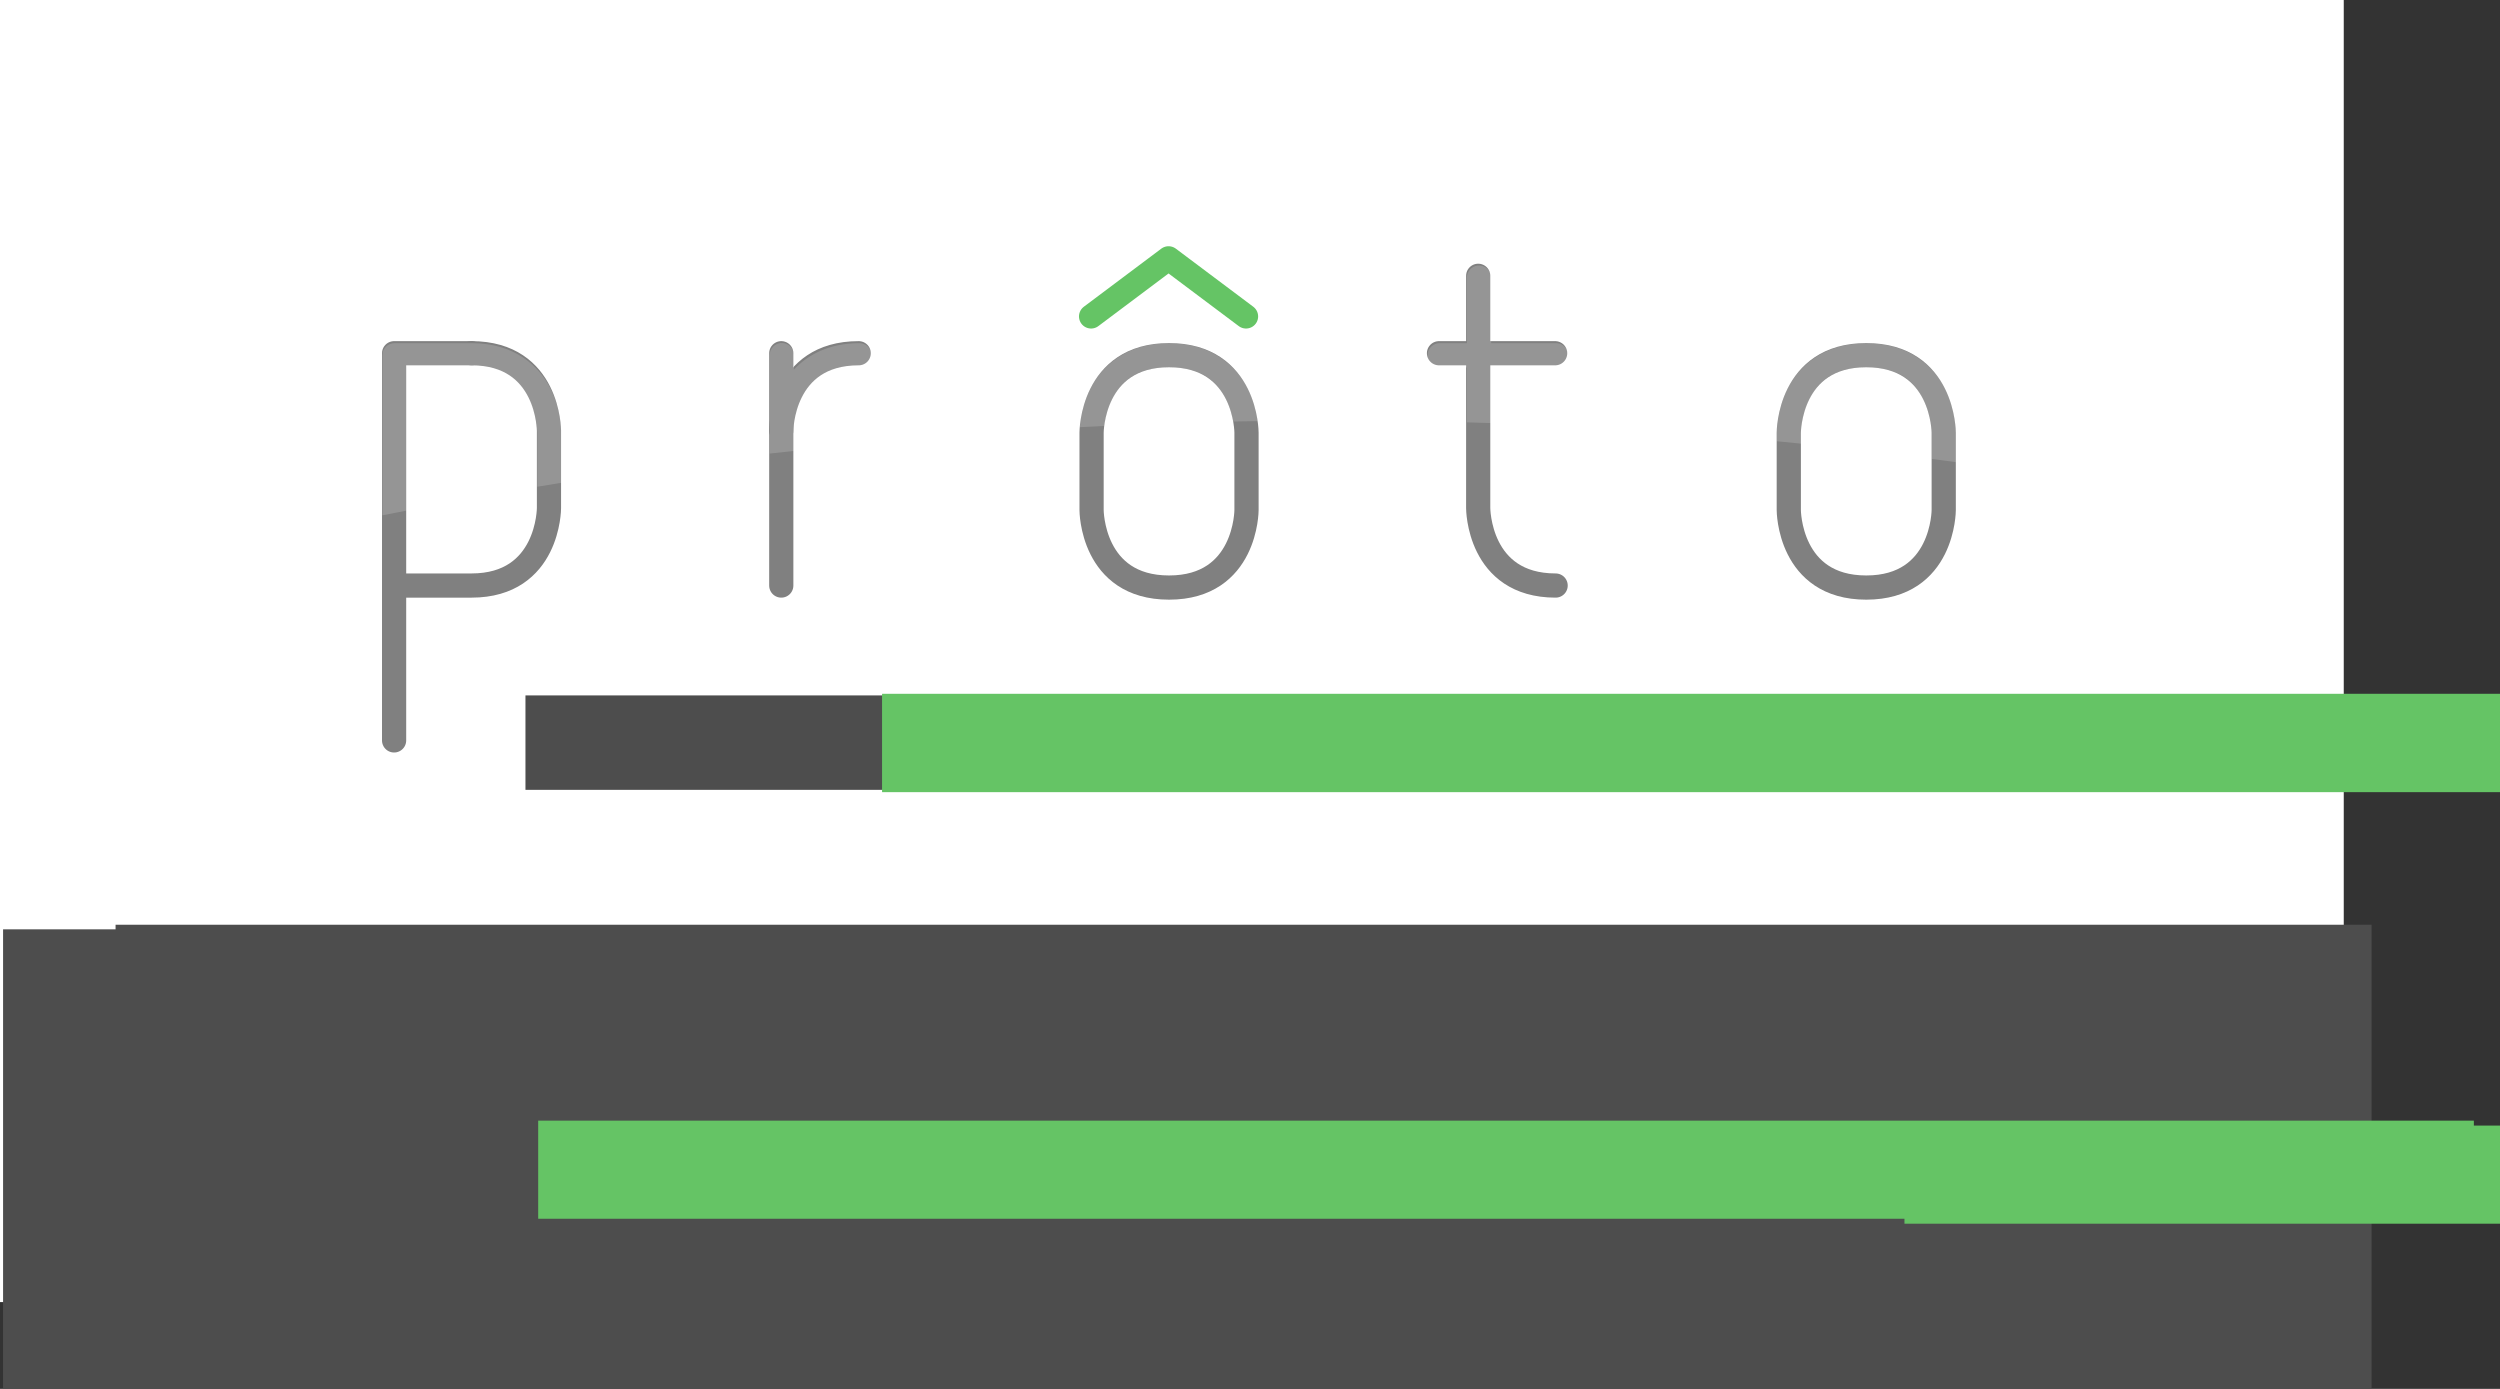 <?xml version="1.0" encoding="UTF-8" standalone="no"?>
<!-- Created with Inkscape (http://www.inkscape.org/) -->
<svg
   xmlns:dc="http://purl.org/dc/elements/1.1/"
   xmlns:cc="http://creativecommons.org/ns#"
   xmlns:rdf="http://www.w3.org/1999/02/22-rdf-syntax-ns#"
   xmlns:svg="http://www.w3.org/2000/svg"
   xmlns="http://www.w3.org/2000/svg"
   xmlns:xlink="http://www.w3.org/1999/xlink"
   xmlns:sodipodi="http://sodipodi.sourceforge.net/DTD/sodipodi-0.dtd"
   xmlns:inkscape="http://www.inkscape.org/namespaces/inkscape"
   width="90mm"
   height="50mm"
   id="svg2401"
   sodipodi:version="0.32"
   inkscape:version="0.46"
   sodipodi:docname="Ian_Card.svg"
   inkscape:output_extension="org.inkscape.output.svg.inkscape"
   inkscape:export-filename="C:\ProtoHat\trunk\ProtoCards\Ian_Card.png"
   inkscape:export-xdpi="599.94794"
   inkscape:export-ydpi="599.94794">
  <rect width="100%" height="100%" fill="#333333" stroke="none"/>
  <defs
     id="defs3">
    <inkscape:perspective
       sodipodi:type="inkscape:persp3d"
       inkscape:vp_x="0 : 88.58268 : 1"
       inkscape:vp_y="0 : 1000 : 0"
       inkscape:vp_z="318.89764 : 88.58268 : 1"
       inkscape:persp3d-origin="159.44882 : 59.05512 : 1"
       id="perspective2408" />
    <linearGradient
       y2="1216.637"
       x2="391.345"
       y1="1295.923"
       x1="390.631"
       gradientUnits="userSpaceOnUse"
       id="linearGradient2729"
       xlink:href="#linearGradient3553"
       inkscape:collect="always" />
    <linearGradient
       y2="1216.637"
       x2="391.345"
       y1="1295.923"
       x1="390.631"
       gradientUnits="userSpaceOnUse"
       id="linearGradient2727"
       xlink:href="#linearGradient3553"
       inkscape:collect="always" />
    <linearGradient
       y2="1216.637"
       x2="391.345"
       y1="1295.923"
       x1="390.631"
       gradientUnits="userSpaceOnUse"
       id="linearGradient2725"
       xlink:href="#linearGradient3553"
       inkscape:collect="always" />
    <linearGradient
       y2="1216.637"
       x2="391.345"
       y1="1295.923"
       x1="390.631"
       gradientUnits="userSpaceOnUse"
       id="linearGradient2685"
       xlink:href="#linearGradient3553"
       inkscape:collect="always" />
    <linearGradient
       y2="1216.637"
       x2="391.345"
       y1="1295.923"
       x1="390.631"
       gradientUnits="userSpaceOnUse"
       id="linearGradient2646"
       xlink:href="#linearGradient3553"
       inkscape:collect="always" />
    <linearGradient
       y2="1216.637"
       x2="391.345"
       y1="1295.923"
       x1="390.631"
       gradientUnits="userSpaceOnUse"
       id="linearGradient2638"
       xlink:href="#linearGradient3553"
       inkscape:collect="always" />
    <linearGradient
       y2="1216.637"
       x2="391.345"
       y1="1295.923"
       x1="390.631"
       gradientUnits="userSpaceOnUse"
       id="linearGradient2629"
       xlink:href="#linearGradient3553"
       inkscape:collect="always" />
    <linearGradient
       y2="1258.22"
       x2="344.286"
       y1="1179.505"
       x1="344.286"
       gradientTransform="translate(-5.428,303.842)"
       gradientUnits="userSpaceOnUse"
       id="linearGradient2742"
       xlink:href="#linearGradient3972"
       inkscape:collect="always" />
    <linearGradient
       y2="1216.637"
       x2="391.345"
       y1="1295.923"
       x1="390.631"
       gradientUnits="userSpaceOnUse"
       id="linearGradient2740"
       xlink:href="#linearGradient3553"
       inkscape:collect="always" />
    <linearGradient
       y2="1216.637"
       x2="391.345"
       y1="1295.923"
       x1="390.631"
       gradientUnits="userSpaceOnUse"
       id="linearGradient2732"
       xlink:href="#linearGradient3553"
       inkscape:collect="always" />
    <linearGradient
       y2="1216.637"
       x2="391.345"
       y1="1295.923"
       x1="390.631"
       gradientUnits="userSpaceOnUse"
       id="linearGradient2724"
       xlink:href="#linearGradient3553"
       inkscape:collect="always" />
    <linearGradient
       y2="1258.22"
       x2="344.286"
       y1="1179.505"
       x1="344.286"
       gradientTransform="translate(-5.428,303.842)"
       gradientUnits="userSpaceOnUse"
       id="linearGradient2637"
       xlink:href="#linearGradient3972"
       inkscape:collect="always" />
    <linearGradient
       y2="1258.22"
       x2="344.286"
       y1="1179.505"
       x1="344.286"
       gradientTransform="translate(-5.428,303.842)"
       gradientUnits="userSpaceOnUse"
       id="linearGradient2630"
       xlink:href="#linearGradient3972"
       inkscape:collect="always" />
    <linearGradient
       y2="1216.637"
       x2="391.345"
       y1="1295.923"
       x1="390.631"
       gradientUnits="userSpaceOnUse"
       id="linearGradient2628"
       xlink:href="#linearGradient3553"
       inkscape:collect="always" />
    <linearGradient
       y2="1216.637"
       x2="391.345"
       y1="1295.923"
       x1="390.631"
       gradientUnits="userSpaceOnUse"
       id="linearGradient2626"
       xlink:href="#linearGradient3553"
       inkscape:collect="always" />
    <linearGradient
       y2="1216.637"
       x2="391.345"
       y1="1295.923"
       x1="390.631"
       gradientUnits="userSpaceOnUse"
       id="linearGradient2624"
       xlink:href="#linearGradient3553"
       inkscape:collect="always" />
    <linearGradient
       y2="1216.637"
       x2="391.345"
       y1="1295.923"
       x1="390.631"
       gradientTransform="matrix(1,0,0,-1,-49.917,2526.856)"
       gradientUnits="userSpaceOnUse"
       id="linearGradient2622"
       xlink:href="#linearGradient3553"
       inkscape:collect="always" />
    <linearGradient
       y2="1216.637"
       x2="391.345"
       y1="1295.923"
       x1="390.631"
       gradientUnits="userSpaceOnUse"
       id="linearGradient2620"
       xlink:href="#linearGradient3553"
       inkscape:collect="always" />
    <linearGradient
       y2="1216.637"
       x2="391.345"
       y1="1295.923"
       x1="390.631"
       gradientUnits="userSpaceOnUse"
       id="linearGradient2618"
       xlink:href="#linearGradient3553"
       inkscape:collect="always" />
    <linearGradient
       y2="1216.637"
       x2="391.345"
       y1="1295.923"
       x1="390.631"
       gradientUnits="userSpaceOnUse"
       id="linearGradient2616"
       xlink:href="#linearGradient3553"
       inkscape:collect="always" />
    <linearGradient
       y2="1216.637"
       x2="391.345"
       y1="1295.923"
       x1="390.631"
       gradientTransform="matrix(1,0,0,-1,-49.917,2526.856)"
       gradientUnits="userSpaceOnUse"
       id="linearGradient2614"
       xlink:href="#linearGradient3553"
       inkscape:collect="always" />
    <linearGradient
       y2="1216.637"
       x2="391.345"
       y1="1295.923"
       x1="390.631"
       gradientUnits="userSpaceOnUse"
       id="linearGradient2612"
       xlink:href="#linearGradient3553"
       inkscape:collect="always" />
    <linearGradient
       y2="1216.637"
       x2="391.345"
       y1="1295.923"
       x1="390.631"
       gradientUnits="userSpaceOnUse"
       id="linearGradient2610"
       xlink:href="#linearGradient3553"
       inkscape:collect="always" />
    <linearGradient
       y2="1216.637"
       x2="391.345"
       y1="1295.923"
       x1="390.631"
       gradientUnits="userSpaceOnUse"
       id="linearGradient2608"
       xlink:href="#linearGradient3553"
       inkscape:collect="always" />
    <linearGradient
       y2="1258.22"
       x2="344.286"
       y1="1179.505"
       x1="344.286"
       gradientTransform="translate(-5.428,303.842)"
       gradientUnits="userSpaceOnUse"
       id="linearGradient2547"
       xlink:href="#linearGradient3972"
       inkscape:collect="always" />
    <linearGradient
       y2="1258.22"
       x2="344.286"
       y1="1179.505"
       x1="344.286"
       gradientTransform="translate(-5.428,307.883)"
       gradientUnits="userSpaceOnUse"
       id="linearGradient4315"
       xlink:href="#linearGradient3972"
       inkscape:collect="always" />
    <linearGradient
       y2="1216.637"
       x2="391.345"
       y1="1295.923"
       x1="390.631"
       gradientUnits="userSpaceOnUse"
       id="linearGradient4313"
       xlink:href="#linearGradient3553"
       inkscape:collect="always" />
    <linearGradient
       y2="1216.637"
       x2="391.345"
       y1="1295.923"
       x1="390.631"
       gradientUnits="userSpaceOnUse"
       id="linearGradient4311"
       xlink:href="#linearGradient3553"
       inkscape:collect="always" />
    <linearGradient
       y2="1216.637"
       x2="391.345"
       y1="1295.923"
       x1="390.631"
       gradientUnits="userSpaceOnUse"
       id="linearGradient4309"
       xlink:href="#linearGradient3553"
       inkscape:collect="always" />
    <linearGradient
       y2="1216.637"
       x2="391.345"
       y1="1295.923"
       x1="390.631"
       gradientTransform="matrix(1,0,0,-1,-49.917,2526.856)"
       gradientUnits="userSpaceOnUse"
       id="linearGradient4307"
       xlink:href="#linearGradient3553"
       inkscape:collect="always" />
    <linearGradient
       y2="1216.637"
       x2="391.345"
       y1="1295.923"
       x1="390.631"
       gradientUnits="userSpaceOnUse"
       id="linearGradient4305"
       xlink:href="#linearGradient3553"
       inkscape:collect="always" />
    <linearGradient
       y2="1216.637"
       x2="391.345"
       y1="1295.923"
       x1="390.631"
       gradientUnits="userSpaceOnUse"
       id="linearGradient4303"
       xlink:href="#linearGradient3553"
       inkscape:collect="always" />
    <linearGradient
       y2="1216.637"
       x2="391.345"
       y1="1295.923"
       x1="390.631"
       gradientUnits="userSpaceOnUse"
       id="linearGradient4301"
       xlink:href="#linearGradient3553"
       inkscape:collect="always" />
    <linearGradient
       y2="1216.637"
       x2="391.345"
       y1="1295.923"
       x1="390.631"
       gradientTransform="matrix(1,0,0,-1,-49.917,2526.856)"
       gradientUnits="userSpaceOnUse"
       id="linearGradient4299"
       xlink:href="#linearGradient3553"
       inkscape:collect="always" />
    <linearGradient
       y2="1216.637"
       x2="391.345"
       y1="1295.923"
       x1="390.631"
       gradientUnits="userSpaceOnUse"
       id="linearGradient4297"
       xlink:href="#linearGradient3553"
       inkscape:collect="always" />
    <linearGradient
       y2="1216.637"
       x2="391.345"
       y1="1295.923"
       x1="390.631"
       gradientUnits="userSpaceOnUse"
       id="linearGradient4295"
       xlink:href="#linearGradient3553"
       inkscape:collect="always" />
    <linearGradient
       y2="1216.637"
       x2="391.345"
       y1="1295.923"
       x1="390.631"
       gradientUnits="userSpaceOnUse"
       id="linearGradient4293"
       xlink:href="#linearGradient3553"
       inkscape:collect="always" />
    <linearGradient
       gradientTransform="translate(-5.428,307.883)"
       y2="1258.22"
       x2="344.286"
       y1="1179.505"
       x1="344.286"
       gradientUnits="userSpaceOnUse"
       id="linearGradient4095"
       xlink:href="#linearGradient3972"
       inkscape:collect="always" />
    <linearGradient
       y2="1216.637"
       x2="391.345"
       y1="1295.923"
       x1="390.631"
       gradientUnits="userSpaceOnUse"
       id="linearGradient4090"
       xlink:href="#linearGradient3553"
       inkscape:collect="always" />
    <linearGradient
       y2="1216.637"
       x2="391.345"
       y1="1295.923"
       x1="390.631"
       gradientUnits="userSpaceOnUse"
       id="linearGradient4088"
       xlink:href="#linearGradient3553"
       inkscape:collect="always" />
    <linearGradient
       y2="1216.637"
       x2="391.345"
       y1="1295.923"
       x1="390.631"
       gradientUnits="userSpaceOnUse"
       id="linearGradient4086"
       xlink:href="#linearGradient3553"
       inkscape:collect="always" />
    <linearGradient
       y2="1216.637"
       x2="391.345"
       y1="1295.923"
       x1="390.631"
       gradientTransform="matrix(1,0,0,-1,-49.917,2526.856)"
       gradientUnits="userSpaceOnUse"
       id="linearGradient4084"
       xlink:href="#linearGradient3553"
       inkscape:collect="always" />
    <linearGradient
       y2="1216.637"
       x2="391.345"
       y1="1295.923"
       x1="390.631"
       gradientUnits="userSpaceOnUse"
       id="linearGradient4082"
       xlink:href="#linearGradient3553"
       inkscape:collect="always" />
    <linearGradient
       y2="1216.637"
       x2="391.345"
       y1="1295.923"
       x1="390.631"
       gradientUnits="userSpaceOnUse"
       id="linearGradient4080"
       xlink:href="#linearGradient3553"
       inkscape:collect="always" />
    <linearGradient
       y2="1216.637"
       x2="391.345"
       y1="1295.923"
       x1="390.631"
       gradientUnits="userSpaceOnUse"
       id="linearGradient4078"
       xlink:href="#linearGradient3553"
       inkscape:collect="always" />
    <linearGradient
       y2="1216.637"
       x2="391.345"
       y1="1295.923"
       x1="390.631"
       gradientTransform="matrix(1,0,0,-1,-49.917,2526.856)"
       gradientUnits="userSpaceOnUse"
       id="linearGradient4076"
       xlink:href="#linearGradient3553"
       inkscape:collect="always" />
    <linearGradient
       y2="1216.637"
       x2="391.345"
       y1="1295.923"
       x1="390.631"
       gradientUnits="userSpaceOnUse"
       id="linearGradient4074"
       xlink:href="#linearGradient3553"
       inkscape:collect="always" />
    <linearGradient
       y2="1216.637"
       x2="391.345"
       y1="1295.923"
       x1="390.631"
       gradientUnits="userSpaceOnUse"
       id="linearGradient4072"
       xlink:href="#linearGradient3553"
       inkscape:collect="always" />
    <linearGradient
       y2="1216.637"
       x2="391.345"
       y1="1295.923"
       x1="390.631"
       gradientUnits="userSpaceOnUse"
       id="linearGradient4070"
       xlink:href="#linearGradient3553"
       inkscape:collect="always" />
    <linearGradient
       gradientTransform="matrix(1,0,0,-1,-49.917,2526.856)"
       y2="1216.637"
       x2="391.345"
       y1="1295.923"
       x1="390.631"
       gradientUnits="userSpaceOnUse"
       id="linearGradient3662"
       xlink:href="#linearGradient3553"
       inkscape:collect="always" />
    <linearGradient
       y2="1216.637"
       x2="391.345"
       y1="1295.923"
       x1="390.631"
       gradientUnits="userSpaceOnUse"
       id="linearGradient3659"
       xlink:href="#linearGradient3553"
       inkscape:collect="always" />
    <linearGradient
       y2="1216.637"
       x2="391.345"
       y1="1295.923"
       x1="390.631"
       gradientUnits="userSpaceOnUse"
       id="linearGradient3657"
       xlink:href="#linearGradient3553"
       inkscape:collect="always" />
    <linearGradient
       y2="1216.637"
       x2="391.345"
       y1="1295.923"
       x1="390.631"
       gradientUnits="userSpaceOnUse"
       id="linearGradient3655"
       xlink:href="#linearGradient3553"
       inkscape:collect="always" />
    <linearGradient
       y2="1216.637"
       x2="391.345"
       y1="1295.923"
       x1="390.631"
       gradientUnits="userSpaceOnUse"
       id="linearGradient3649"
       xlink:href="#linearGradient3553"
       inkscape:collect="always" />
    <linearGradient
       y2="1216.637"
       x2="391.345"
       y1="1295.923"
       x1="390.631"
       gradientUnits="userSpaceOnUse"
       id="linearGradient3647"
       xlink:href="#linearGradient3553"
       inkscape:collect="always" />
    <linearGradient
       y2="1216.637"
       x2="391.345"
       y1="1295.923"
       x1="390.631"
       gradientUnits="userSpaceOnUse"
       id="linearGradient3641"
       xlink:href="#linearGradient3553"
       inkscape:collect="always" />
    <linearGradient
       y2="1216.637"
       x2="391.345"
       y1="1295.923"
       x1="390.631"
       gradientUnits="userSpaceOnUse"
       id="linearGradient3639"
       xlink:href="#linearGradient3553"
       inkscape:collect="always" />
    <linearGradient
       y2="1216.637"
       x2="391.345"
       y1="1295.923"
       x1="390.631"
       gradientUnits="userSpaceOnUse"
       id="linearGradient3637"
       xlink:href="#linearGradient3553"
       inkscape:collect="always" />
    <linearGradient
       y2="1216.637"
       x2="391.345"
       y1="1295.923"
       x1="390.631"
       gradientUnits="userSpaceOnUse"
       id="linearGradient3635"
       xlink:href="#linearGradient3553"
       inkscape:collect="always" />
    <linearGradient
       gradientTransform="matrix(1,0,0,-1,23.446,2667.224)"
       y2="1216.637"
       x2="391.345"
       y1="1295.923"
       x1="390.631"
       gradientUnits="userSpaceOnUse"
       id="linearGradient3623"
       xlink:href="#linearGradient3553"
       inkscape:collect="always" />
    <linearGradient
       gradientTransform="matrix(1,0,0,-1,23.446,2667.224)"
       y2="1216.637"
       x2="391.345"
       y1="1295.923"
       x1="390.631"
       gradientUnits="userSpaceOnUse"
       id="linearGradient3617"
       xlink:href="#linearGradient3553"
       inkscape:collect="always" />
    <linearGradient
       gradientTransform="matrix(1,0,0,-1,23.446,2667.224)"
       y2="1216.637"
       x2="391.345"
       y1="1295.923"
       x1="390.631"
       gradientUnits="userSpaceOnUse"
       id="linearGradient3614"
       xlink:href="#linearGradient3553"
       inkscape:collect="always" />
    <linearGradient
       y2="1216.637"
       x2="391.345"
       y1="1295.923"
       x1="390.631"
       gradientUnits="userSpaceOnUse"
       id="linearGradient3611"
       xlink:href="#linearGradient3553"
       inkscape:collect="always" />
    <linearGradient
       y2="1216.637"
       x2="391.345"
       y1="1295.923"
       x1="390.631"
       gradientUnits="userSpaceOnUse"
       id="linearGradient3609"
       xlink:href="#linearGradient3553"
       inkscape:collect="always" />
    <linearGradient
       y2="1216.637"
       x2="391.345"
       y1="1295.923"
       x1="390.631"
       gradientUnits="userSpaceOnUse"
       id="linearGradient3607"
       xlink:href="#linearGradient3553"
       inkscape:collect="always" />
    <linearGradient
       y2="1216.637"
       x2="391.345"
       y1="1295.923"
       x1="390.631"
       gradientUnits="userSpaceOnUse"
       id="linearGradient3605"
       xlink:href="#linearGradient3553"
       inkscape:collect="always" />
    <linearGradient
       y2="1216.637"
       x2="391.345"
       y1="1295.923"
       x1="390.631"
       gradientUnits="userSpaceOnUse"
       id="linearGradient3603"
       xlink:href="#linearGradient3553"
       inkscape:collect="always" />
    <linearGradient
       y2="1216.637"
       x2="391.345"
       y1="1295.923"
       x1="390.631"
       gradientUnits="userSpaceOnUse"
       id="linearGradient3601"
       xlink:href="#linearGradient3553"
       inkscape:collect="always" />
    <linearGradient
       y2="1216.637"
       x2="391.345"
       y1="1295.923"
       x1="390.631"
       gradientUnits="userSpaceOnUse"
       id="linearGradient3599"
       xlink:href="#linearGradient3553"
       inkscape:collect="always" />
    <linearGradient
       y2="1216.637"
       x2="391.345"
       y1="1295.923"
       x1="390.631"
       gradientUnits="userSpaceOnUse"
       id="linearGradient3597"
       xlink:href="#linearGradient3553"
       inkscape:collect="always" />
    <linearGradient
       y2="1216.637"
       x2="391.345"
       y1="1295.923"
       x1="390.631"
       gradientUnits="userSpaceOnUse"
       id="linearGradient3595"
       xlink:href="#linearGradient3553"
       inkscape:collect="always" />
    <linearGradient
       y2="1216.637"
       x2="391.345"
       y1="1295.923"
       x1="390.631"
       gradientUnits="userSpaceOnUse"
       id="linearGradient3593"
       xlink:href="#linearGradient3553"
       inkscape:collect="always" />
    <linearGradient
       y2="1216.637"
       x2="391.345"
       y1="1295.923"
       x1="390.631"
       gradientUnits="userSpaceOnUse"
       id="linearGradient3591"
       xlink:href="#linearGradient3553"
       inkscape:collect="always" />
    <linearGradient
       y2="1216.637"
       x2="391.345"
       y1="1295.923"
       x1="390.631"
       gradientUnits="userSpaceOnUse"
       id="linearGradient3589"
       xlink:href="#linearGradient3553"
       inkscape:collect="always" />
    <linearGradient
       y2="1216.637"
       x2="391.345"
       y1="1295.923"
       x1="390.631"
       gradientUnits="userSpaceOnUse"
       id="linearGradient3587"
       xlink:href="#linearGradient3553"
       inkscape:collect="always" />
    <linearGradient
       gradientUnits="userSpaceOnUse"
       y2="1216.637"
       x2="391.345"
       y1="1295.923"
       x1="390.631"
       id="linearGradient3559"
       xlink:href="#linearGradient3553"
       inkscape:collect="always" />
    <linearGradient
       y2="1228.78"
       x2="325.631"
       y1="1230.208"
       x1="390.631"
       gradientUnits="userSpaceOnUse"
       id="linearGradient3519"
       xlink:href="#linearGradient3521"
       inkscape:collect="always" />
    <linearGradient
       gradientUnits="userSpaceOnUse"
       y2="1164.377"
       x2="418.623"
       y1="1288.626"
       x1="417.612"
       id="linearGradient3431"
       xlink:href="#linearGradient3425"
       inkscape:collect="always" />
    <inkscape:perspective
       id="perspective10"
       inkscape:persp3d-origin="372.04724 : 350.78739 : 1"
       inkscape:vp_z="744.09448 : 526.18109 : 1"
       inkscape:vp_y="0 : 1000 : 0"
       inkscape:vp_x="0 : 526.18109 : 1"
       sodipodi:type="inkscape:persp3d" />
    <linearGradient
       id="linearGradient3425"
       inkscape:collect="always">
      <stop
         id="stop3427"
         offset="0"
         style="stop-color:#b3b3b3;stop-opacity:1;" />
      <stop
         id="stop3429"
         offset="1"
         style="stop-color:#b3b3b3;stop-opacity:0;" />
    </linearGradient>
    <linearGradient
       inkscape:collect="always"
       id="linearGradient3521">
      <stop
         style="stop-color:#b3b3b3;stop-opacity:1;"
         offset="0"
         id="stop3523" />
      <stop
         style="stop-color:#b3b3b3;stop-opacity:1"
         offset="1"
         id="stop3525" />
    </linearGradient>
    <linearGradient
       id="linearGradient3553"
       inkscape:collect="always">
      <stop
         id="stop3555"
         offset="0"
         style="stop-color:#808080;stop-opacity:1;" />
      <stop
         id="stop3557"
         offset="1"
         style="stop-color:#808080;stop-opacity:0;" />
    </linearGradient>
    <linearGradient
       id="linearGradient3972"
       inkscape:collect="always">
      <stop
         id="stop3974"
         offset="0"
         style="stop-color:#483e37;stop-opacity:1;" />
      <stop
         id="stop3976"
         offset="1"
         style="stop-color:#483e37;stop-opacity:0;" />
    </linearGradient>
    <linearGradient
       inkscape:collect="always"
       xlink:href="#linearGradient3553"
       id="linearGradient2920"
       gradientUnits="userSpaceOnUse"
       x1="390.631"
       y1="1295.923"
       x2="391.345"
       y2="1216.637" />
    <linearGradient
       inkscape:collect="always"
       xlink:href="#linearGradient3553"
       id="linearGradient2928"
       gradientUnits="userSpaceOnUse"
       x1="390.631"
       y1="1295.923"
       x2="391.345"
       y2="1216.637" />
    <linearGradient
       inkscape:collect="always"
       xlink:href="#linearGradient3553"
       id="linearGradient2936"
       gradientUnits="userSpaceOnUse"
       x1="390.631"
       y1="1295.923"
       x2="391.345"
       y2="1216.637" />
    <linearGradient
       inkscape:collect="always"
       xlink:href="#linearGradient3553"
       id="linearGradient2980"
       gradientUnits="userSpaceOnUse"
       x1="390.631"
       y1="1295.923"
       x2="391.345"
       y2="1216.637" />
    <linearGradient
       inkscape:collect="always"
       xlink:href="#linearGradient3553"
       id="linearGradient2988"
       gradientUnits="userSpaceOnUse"
       x1="390.631"
       y1="1295.923"
       x2="391.345"
       y2="1216.637" />
    <linearGradient
       inkscape:collect="always"
       xlink:href="#linearGradient3553"
       id="linearGradient2996"
       gradientUnits="userSpaceOnUse"
       x1="390.631"
       y1="1295.923"
       x2="391.345"
       y2="1216.637" />
  </defs>
  <sodipodi:namedview
     id="base"
     pagecolor="#ffffff"
     bordercolor="#666666"
     borderopacity="1.0"
     inkscape:pageopacity="0.0"
     inkscape:pageshadow="2"
     inkscape:zoom="3.117379"
     inkscape:cx="24.244102"
     inkscape:cy="38.143434"
     inkscape:document-units="mm"
     inkscape:current-layer="layer1"
     showgrid="false"
     showguides="true"
     inkscape:guide-bbox="true"
     inkscape:snap-bbox="true"
     inkscape:window-width="1331"
     inkscape:window-height="874"
     inkscape:window-x="2"
     inkscape:window-y="26">
    <inkscape:grid
       type="xygrid"
       id="grid3932"
       visible="true"
       enabled="true" />
  </sodipodi:namedview>
  <g
     inkscape:label="Layer 1"
     inkscape:groupmode="layer"
     id="layer1">
    <rect
       style="fill:#ffffff;fill-opacity:1;fill-rule:evenodd;stroke:none;stroke-width:6.25;stroke-linecap:round;stroke-linejoin:round;marker:none;marker-start:none;marker-mid:none;marker-end:none;stroke-miterlimit:4;stroke-dasharray:none;stroke-dashoffset:0;stroke-opacity:1;visibility:visible;display:inline;overflow:visible;enable-background:accumulate"
       id="rect4014"
       width="318.898"
       height="177.165"
       x="6.9948193e-08"
       y="5.1663615e-06" />
    <g
       id="g3907"
       transform="translate(-1.679,2.2)">
      <g
         transform="matrix(0.791,0,0,0.791,33.625,16.566)"
         id="g3086">
        <g
           id="g4018"
           style="stroke:#808080;stroke-width:6.25;stroke-miterlimit:4;stroke-dasharray:none"
           transform="matrix(0.666,0,0,0.666,-85.9,-763.736)">
          <path
             id="path4020"
             d="M 190.125,1202.362 C 210.125,1202.362 210.125,1222.362 210.125,1222.362 L 210.125,1242.362 C 210.125,1242.362 210.125,1262.362 190.125,1262.362 C 170.125,1262.362 170.125,1262.362 170.125,1262.362"
             style="fill:none;fill-rule:evenodd;stroke:#808080;stroke-width:6.25;stroke-linecap:round;stroke-linejoin:round;stroke-miterlimit:4;stroke-dasharray:none;stroke-opacity:1" />
          <path
             id="path4022"
             d="M 190.125,1202.362 L 170.125,1202.362 L 170.125,1302.362"
             style="fill:none;fill-rule:evenodd;stroke:#808080;stroke-width:6.25;stroke-linecap:round;stroke-linejoin:round;stroke-miterlimit:4;stroke-dasharray:none;stroke-opacity:1" />
        </g>
        <g
           id="g4024"
           style="stroke:#808080;stroke-width:6.25;stroke-miterlimit:4;stroke-dasharray:none"
           transform="matrix(0.666,0,0,0.666,-85.9,-763.736)">
          <path
             id="path4026"
             d="M 270.125,1202.362 L 270.125,1262.362"
             style="fill:none;fill-rule:evenodd;stroke:#808080;stroke-width:6.25;stroke-linecap:round;stroke-linejoin:round;stroke-miterlimit:4;stroke-dasharray:none;stroke-opacity:1" />
          <path
             id="path4028"
             d="M 270.125,1222.362 C 270.125,1222.362 270.125,1202.362 290.125,1202.362"
             style="fill:none;fill-rule:evenodd;stroke:#808080;stroke-width:6.25;stroke-linecap:round;stroke-linejoin:round;stroke-miterlimit:4;stroke-dasharray:none;stroke-opacity:1"
             sodipodi:nodetypes="cc" />
        </g>
        <path
           style="fill:none;fill-rule:evenodd;stroke:#808080;stroke-width:4.164;stroke-linecap:butt;stroke-linejoin:round;stroke-miterlimit:4;stroke-dasharray:none;stroke-opacity:1"
           d="M 160.705,37.369 C 147.379,37.369 147.379,50.694 147.379,50.694 L 147.379,64.02 C 147.379,64.02 147.379,77.345 160.705,77.345 C 174.03,77.345 174.03,64.02 174.03,64.02 L 174.03,50.694 C 174.03,50.694 174.03,37.369 160.705,37.369 z"
           id="path4030"
           sodipodi:nodetypes="cccsccc" />
        <g
           id="g4032"
           style="stroke:#808080;stroke-width:6.25;stroke-miterlimit:4;stroke-dasharray:none"
           transform="matrix(0.666,0,0,0.666,-85.9,-763.736)">
          <path
             id="path4034"
             d="M 440,1202.362 L 470,1202.362"
             style="fill:none;fill-rule:evenodd;stroke:#808080;stroke-width:6.25;stroke-linecap:round;stroke-linejoin:round;stroke-miterlimit:4;stroke-dasharray:none;stroke-opacity:1" />
          <path
             id="path4036"
             d="M 450.125,1182.362 L 450.125,1242.362 C 450.125,1242.362 450.125,1262.362 470.125,1262.362"
             style="fill:none;fill-rule:evenodd;stroke:#808080;stroke-width:6.25;stroke-linecap:round;stroke-linejoin:round;stroke-miterlimit:4;stroke-dasharray:none;stroke-opacity:1" />
        </g>
        <path
           style="fill:none;fill-rule:evenodd;stroke:#808080;stroke-width:4.164;stroke-linecap:butt;stroke-linejoin:round;stroke-miterlimit:4;stroke-dasharray:none;stroke-opacity:1"
           d="M 280.635,37.369 C 267.309,37.369 267.309,50.694 267.309,50.694 L 267.309,64.02 C 267.309,64.02 267.309,77.345 280.635,77.345 C 293.96,77.345 293.96,64.02 293.96,64.02 L 293.96,50.694 C 293.96,50.694 293.96,37.369 280.635,37.369 z"
           id="path4038"
           sodipodi:nodetypes="cccsccc" />
        <path
           style="fill:none;fill-rule:evenodd;stroke:#65c465;stroke-width:4.164;stroke-linecap:round;stroke-linejoin:round;stroke-miterlimit:4;stroke-dasharray:none;stroke-opacity:1"
           d="M 147.296,30.706 L 160.622,20.712 L 173.947,30.706"
           id="path4040" />
        <path
           style="opacity:0.171;fill:#ffffff;fill-opacity:1;fill-rule:evenodd;stroke:none;stroke-width:6.25;stroke-linecap:round;stroke-linejoin:round;stroke-miterlimit:4;stroke-dasharray:none;stroke-opacity:1"
           d="M 213.776,21.962 C 212.717,22.09 211.926,22.998 211.944,24.065 L 211.944,35.308 L 207.28,35.308 C 206.529,35.298 205.826,35.701 205.448,36.35 C 205.069,36.998 205.069,37.783 205.448,38.432 C 205.826,39.08 206.529,39.483 207.28,39.473 L 211.944,39.473 L 211.944,48.925 C 213.347,48.964 214.723,49.005 216.108,49.05 L 216.108,39.473 L 227.268,39.473 C 228.019,39.483 228.722,39.08 229.1,38.432 C 229.479,37.783 229.479,36.998 229.1,36.35 C 228.722,35.701 228.019,35.298 227.268,35.308 L 216.108,35.308 L 216.108,24.065 C 216.118,23.463 215.868,22.886 215.421,22.483 C 214.974,22.079 214.374,21.89 213.776,21.962 z M 93.846,35.288 C 92.787,35.416 91.996,36.324 92.014,37.391 L 92.014,54.297 C 93.408,54.133 94.792,53.995 96.178,53.839 L 96.178,50.716 C 96.178,50.716 96.198,47.825 97.615,44.99 C 99.032,42.156 101.453,39.473 107.422,39.473 C 108.173,39.483 108.875,39.08 109.254,38.432 C 109.633,37.783 109.633,36.998 109.254,36.35 C 108.876,35.701 108.173,35.298 107.422,35.308 C 102.206,35.308 98.549,37.319 96.178,39.847 L 96.178,37.391 C 96.189,36.789 95.938,36.211 95.491,35.808 C 95.044,35.405 94.444,35.215 93.846,35.288 z M 27.469,35.308 C 26.319,35.309 25.387,36.241 25.387,37.391 L 25.387,64.916 C 26.778,64.635 28.164,64.376 29.551,64.104 L 29.551,39.473 L 40.794,39.473 C 46.763,39.473 49.163,42.156 50.58,44.99 C 51.997,47.825 52.038,50.716 52.038,50.716 L 52.038,60.002 C 53.431,59.769 54.815,59.54 56.202,59.315 L 56.202,50.716 C 56.202,50.716 56.221,46.944 54.307,43.116 C 52.393,39.288 48.151,35.308 40.794,35.308 L 27.469,35.308 z M 160.724,35.308 C 153.367,35.308 149.104,39.288 147.19,43.116 C 145.854,45.788 145.468,48.405 145.358,49.758 C 146.771,49.684 148.183,49.617 149.585,49.55 C 149.723,48.447 150.057,46.711 150.917,44.99 C 152.334,42.156 154.755,39.473 160.724,39.473 C 166.693,39.473 169.092,42.156 170.51,44.99 C 171.189,46.349 171.544,47.72 171.738,48.78 C 173.146,48.75 174.55,48.74 175.944,48.717 C 175.734,47.265 175.282,45.207 174.237,43.116 C 172.323,39.288 168.081,35.308 160.724,35.308 z M 280.654,35.308 C 273.297,35.308 269.034,39.288 267.12,43.116 C 265.206,46.944 265.246,50.716 265.246,50.716 L 265.246,52.174 C 266.653,52.308 268.035,52.451 269.41,52.59 L 269.41,50.716 C 269.41,50.716 269.429,47.825 270.847,44.99 C 272.264,42.156 274.685,39.473 280.654,39.473 C 286.622,39.473 289.022,42.156 290.439,44.99 C 291.857,47.825 291.897,50.716 291.897,50.716 L 291.897,55.213 C 293.308,55.401 294.702,55.586 296.061,55.776 L 296.061,50.716 C 296.061,50.716 296.08,46.944 294.166,43.116 C 292.252,39.288 288.01,35.308 280.654,35.308 z"
           id="path4066"
           sodipodi:nodetypes="ccccssccccccsscccsccccccscsscccscccccccsccccscccsccsssccsccsccccsssccccsc" />
      </g>
      <g
         id="g2614"
         transform="matrix(0.533,0,0,0.533,7.652,-791.12)">
        <flowRoot
           xml:space="preserve"
           id="flowRoot4165"
           style="font-size:64px;font-style:normal;font-variant:normal;font-weight:normal;font-stretch:normal;text-align:start;line-height:125%;writing-mode:lr-tb;text-anchor:start;fill:#4d4d4d;fill-opacity:1;stroke:none;stroke-width:1px;stroke-linecap:butt;stroke-linejoin:miter;stroke-opacity:1;font-family:SWSimp;-inkscape-font-specification:SWSimp"
           transform="matrix(0.316,0,0,0.316,262.746,1094.659)"><flowRegion
             id="flowRegion4167"><rect
               id="rect4169"
               width="1564.511"
               height="76.288"
               x="-442.447"
               y="1781.692"
               style="font-size:64px;font-style:normal;font-variant:normal;font-weight:normal;font-stretch:normal;text-align:start;line-height:125%;writing-mode:lr-tb;text-anchor:start;fill:#4d4d4d;stroke:none;font-family:SWSimp;-inkscape-font-specification:SWSimp" /></flowRegion><flowPara
             id="flowPara4171">moving ideas toward prototypes</flowPara></flowRoot>        <flowRoot
           xml:space="preserve"
           id="flowRoot2783"
           style="font-size:64px;font-style:normal;font-variant:normal;font-weight:normal;font-stretch:normal;text-align:start;line-height:125%;writing-mode:lr-tb;text-anchor:start;fill:#65c465;fill-opacity:1;stroke:#65c465;stroke-width:3.167;stroke-linecap:butt;stroke-linejoin:miter;stroke-miterlimit:4;stroke-dasharray:none;stroke-opacity:1;font-family:SWSimp;-inkscape-font-specification:SWSimp"
           transform="matrix(0.316,0,0,0.316,354.279,1094.747)"><flowRegion
             id="flowRegion2785"><rect
               id="rect2787"
               width="1564.511"
               height="76.288"
               x="-442.447"
               y="1781.692"
               style="font-size:64px;font-style:normal;font-variant:normal;font-weight:normal;font-stretch:normal;text-align:start;line-height:125%;writing-mode:lr-tb;text-anchor:start;fill:#65c465;fill-opacity:1;stroke:#65c465;stroke-width:3.167;stroke-miterlimit:4;stroke-dasharray:none;stroke-opacity:1;font-family:SWSimp;-inkscape-font-specification:SWSimp" /></flowRegion><flowPara
             id="flowPara2789">ideas</flowPara></flowRoot>      </g>
    </g>
    <flowRoot
       xml:space="preserve"
       id="flowRoot3103"
       style="font-size:64px;font-style:normal;font-variant:normal;font-weight:normal;font-stretch:normal;text-align:start;line-height:125%;writing-mode:lr-tb;text-anchor:start;fill:#4d4d4d;fill-opacity:1;stroke:none;stroke-width:1px;stroke-linecap:butt;stroke-linejoin:miter;stroke-opacity:1;font-family:SWSimp;-inkscape-font-specification:SWSimp"
       transform="matrix(0.168,0,0,0.168,90.056,-173.501)"><flowRegion
         id="flowRegion3105"><rect
           id="rect3107"
           width="1827.156"
           height="678.62"
           x="-442.447"
           y="1781.692"
           style="font-size:64px;font-style:normal;font-variant:normal;font-weight:normal;font-stretch:normal;text-align:start;line-height:125%;writing-mode:lr-tb;text-anchor:start;fill:#4d4d4d;stroke:none;font-family:SWSimp;-inkscape-font-specification:SWSimp" /></flowRegion><flowPara
         id="flowPara3109">Ian Daniher</flowPara><flowPara
         id="flowPara3127">cell: 513-290-4942</flowPara><flowPara
         id="flowPara3129">ian@protohat.com</flowPara></flowRoot>    <flowRoot
       xml:space="preserve"
       id="flowRoot2509"
       style="font-size:64px;font-style:normal;font-variant:normal;font-weight:normal;font-stretch:normal;text-align:end;line-height:125%;writing-mode:lr-tb;text-anchor:end;fill:#4d4d4d;fill-opacity:1;stroke:none;stroke-width:1px;stroke-linecap:butt;stroke-linejoin:miter;stroke-opacity:1;font-family:SWSimp;-inkscape-font-specification:SWSimp"
       transform="matrix(0.168,0,0,0.168,74.749,-172.876)"><flowRegion
         id="flowRegion2511"><rect
           id="rect2513"
           width="1827.156"
           height="678.62"
           x="-442.447"
           y="1781.692"
           style="font-size:64px;font-style:normal;font-variant:normal;font-weight:normal;font-stretch:normal;text-align:end;line-height:125%;writing-mode:lr-tb;text-anchor:end;fill:#4d4d4d;stroke:none;font-family:SWSimp;-inkscape-font-specification:SWSimp" /></flowRegion><flowPara
         id="flowPara2532" /><flowPara
         id="flowPara2536" /><flowPara
         id="flowPara2538">www.protohat.com</flowPara></flowRoot>    <flowRoot
       xml:space="preserve"
       id="flowRoot3436"
       style="font-size:64px;font-style:normal;font-variant:normal;font-weight:normal;font-stretch:normal;text-align:start;line-height:125%;writing-mode:lr-tb;text-anchor:start;opacity:1;fill:#65c465;fill-opacity:1;stroke:#65c465;stroke-width:3.167;stroke-linecap:butt;stroke-linejoin:miter;stroke-miterlimit:4;stroke-dasharray:none;stroke-opacity:1;font-family:SWSimp;-inkscape-font-specification:SWSimp"
       transform="matrix(0.168,0,0,0.168,147.826,-146.58)"><flowRegion
         id="flowRegion3438"><rect
           id="rect3440"
           width="1564.511"
           height="76.288"
           x="-442.447"
           y="1781.692"
           style="font-size:64px;font-style:normal;font-variant:normal;font-weight:normal;font-stretch:normal;text-align:start;line-height:125%;writing-mode:lr-tb;text-anchor:start;fill:#65c465;fill-opacity:1;stroke:#65c465;stroke-width:3.167;stroke-miterlimit:4;stroke-dasharray:none;stroke-opacity:1;font-family:SWSimp;-inkscape-font-specification:SWSimp" /></flowRegion><flowPara
         id="flowPara3442">hat</flowPara></flowRoot>    <flowRoot
       xml:space="preserve"
       id="flowRoot3475"
       style="font-size:64px;font-style:normal;font-variant:normal;font-weight:normal;font-stretch:normal;text-align:start;line-height:125%;writing-mode:lr-tb;text-anchor:start;opacity:1;fill:#65c465;fill-opacity:1;stroke:#65c465;stroke-width:3.167;stroke-linecap:butt;stroke-linejoin:miter;stroke-miterlimit:4;stroke-dasharray:none;stroke-opacity:1;font-family:SWSimp;-inkscape-font-specification:SWSimp"
       transform="matrix(0.168,0,0,0.168,333.725,-145.908)"><flowRegion
         id="flowRegion3477"><rect
           id="rect3479"
           width="1564.511"
           height="76.288"
           x="-442.447"
           y="1781.692"
           style="font-size:64px;font-style:normal;font-variant:normal;font-weight:normal;font-stretch:normal;text-align:start;line-height:125%;writing-mode:lr-tb;text-anchor:start;fill:#65c465;fill-opacity:1;stroke:#65c465;stroke-width:3.167;stroke-miterlimit:4;stroke-dasharray:none;stroke-opacity:1;font-family:SWSimp;-inkscape-font-specification:SWSimp" /></flowRegion><flowPara
         id="flowPara3481">hat</flowPara></flowRoot>  </g>
</svg>
